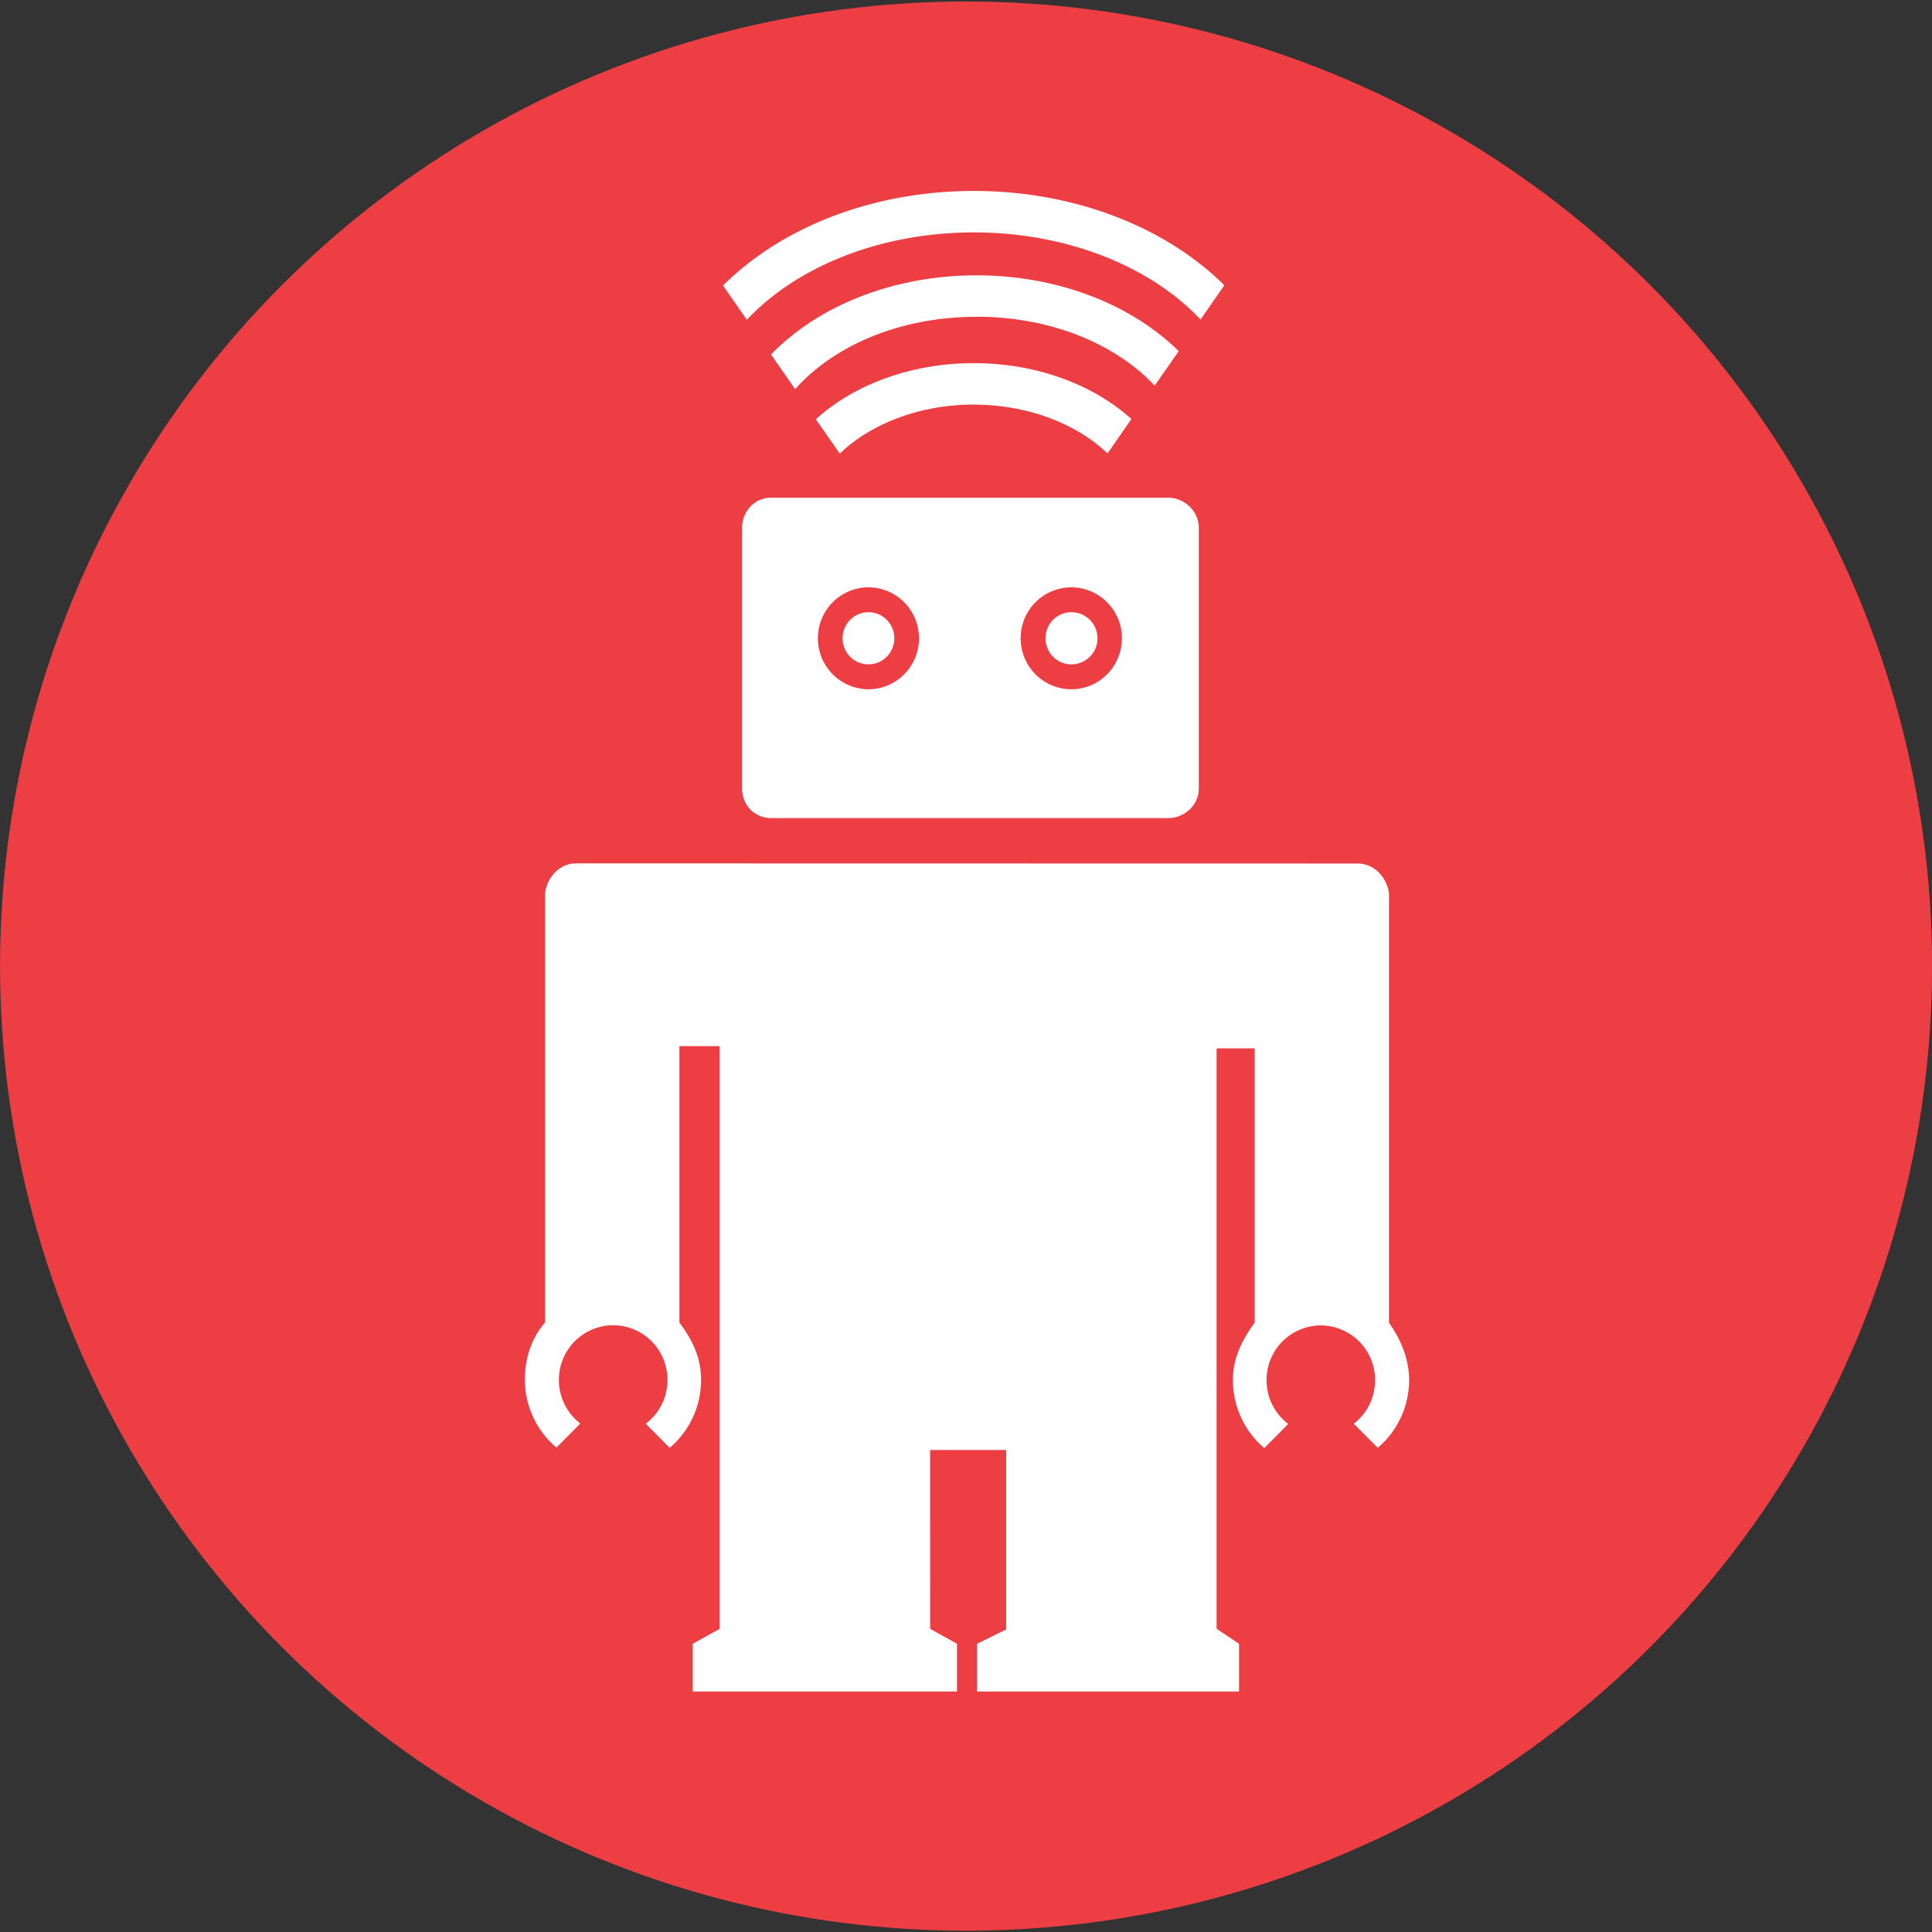<?xml version="1.0" encoding="UTF-8" standalone="no"?>
<svg
   xmlns:dc="http://purl.org/dc/elements/1.1/"
   xmlns:cc="http://creativecommons.org/ns#"
   xmlns:rdf="http://www.w3.org/1999/02/22-rdf-syntax-ns#"
   xmlns:svg="http://www.w3.org/2000/svg"
   xmlns="http://www.w3.org/2000/svg"
   xmlns:sodipodi="http://sodipodi.sourceforge.net/DTD/sodipodi-0.dtd"
   xmlns:inkscape="http://www.inkscape.org/namespaces/inkscape"
   width="64"
   height="64"
   viewBox="0 0 64 64"
   version="1.1"
   id="svg22"
   sodipodi:docname="thoughtbot-icon.svg"
   inkscape:version="0.92.3 (2405546, 2018-03-11)">
  <rect x="0" y="0" width="64" height="64" fill="#333333" stroke="none"/>
  <defs
     id="defs26" />
  <sodipodi:namedview
     pagecolor="#ffffff"
     bordercolor="#666666"
     borderopacity="1"
     objecttolerance="10"
     gridtolerance="10"
     guidetolerance="10"
     inkscape:pageopacity="0"
     inkscape:pageshadow="2"
     inkscape:window-width="1920"
     inkscape:window-height="1001"
     id="namedview24"
     showgrid="false"
     inkscape:zoom="5.2110695"
     inkscape:cx="72.745118"
     inkscape:cy="24.815148"
     inkscape:window-x="-9"
     inkscape:window-y="-9"
     inkscape:window-maximized="1"
     inkscape:current-layer="svg22" />
  <title
     id="title2">Group + thoughtbot 3</title>
  <g
     id="g126"
     transform="matrix(1.88,0,0,1.88,-12.45,-24.407)">
    <g
       transform="matrix(1.282,0,0,1.282,0.226,-11.216)"
       id="g62">
      <ellipse
         cx="18.267"
         cy="32.154"
         rx="13.277"
         ry="13.258"
         id="ellipse4"
         style="fill:#ed3e44;fill-rule:evenodd;stroke-width:0.296" />
      <path
         d="m 14.327,33.253 v 3.8 c 0.185,0.248 0.298,0.489 0.298,0.789 a 1.222,1.222 0 0 1 -0.431,0.933 l -0.329,-0.331 a 0.753,0.753 0 0 0 0.298,-0.602 0.749,0.749 0 0 0 -0.746,-0.752 0.749,0.749 0 0 0 -0.746,0.752 c 0,0.244 0.115,0.461 0.294,0.599 l -0.328,0.331 a 1.226,1.226 0 0 1 -0.434,-0.929 c 0,-0.3 0.092,-0.577 0.277,-0.79 v -5.9 c 0.031,-0.228 0.205,-0.411 0.429,-0.411 l 10.738,0.002 c 0.225,0 0.402,0.182 0.433,0.41 v 5.903 c 0.154,0.213 0.277,0.488 0.277,0.788 a 1.224,1.224 0 0 1 -0.431,0.93 l -0.33,-0.331 c 0.179,-0.138 0.293,-0.354 0.293,-0.599 a 0.749,0.749 0 0 0 -0.746,-0.752 0.749,0.749 0 0 0 -0.746,0.752 c 0,0.246 0.117,0.464 0.298,0.602 l -0.329,0.332 a 1.224,1.224 0 0 1 -0.431,-0.935 c 0,-0.3 0.119,-0.541 0.299,-0.79 v -3.769 h -0.523 v 7.978 l 0.308,0.205 v 0.656 h -3.6 v -0.656 l 0.4,-0.197 V 38.805 h -1.046 l 5.92e-4,2.458 0.369,0.205 v 0.656 h -3.632 v -0.656 l 0.369,-0.204 v -8.01 h -0.554 z m 4.047,-8.816 c 0.746,0 1.421,0.268 1.837,0.671 l 0.329,-0.473 c -0.52,-0.469 -1.297,-0.768 -2.166,-0.768 -0.871,0 -1.651,0.299 -2.171,0.771 l 0.329,0.473 c 0.416,-0.405 1.094,-0.675 1.842,-0.675 z m 0.036,-1.208 c 0.815,0 1.574,0.237 2.14,0.668 0.115,0.087 0.218,0.181 0.31,0.279 l 0.33,-0.474 c -0.642,-0.634 -1.648,-1.042 -2.779,-1.042 -1.159,0 -2.186,0.428 -2.824,1.088 l 0.331,0.477 c 0.102,-0.116 0.22,-0.225 0.354,-0.327 0.565,-0.431 1.325,-0.668 2.14,-0.668 z m -0.036,-1.159 c 1.293,0 2.436,0.475 3.116,1.197 l 0.327,-0.47 c -0.792,-0.788 -2.04,-1.297 -3.443,-1.297 -1.406,0 -2.655,0.51 -3.447,1.3 l 0.327,0.471 c 0.679,-0.724 1.824,-1.201 3.12,-1.201 z m 2.67,3.646 h -5.457 c -0.224,0 -0.398,0.186 -0.398,0.412 v 3.588 c 0,0.225 0.174,0.404 0.398,0.404 h 5.457 c 0.225,0 0.422,-0.179 0.422,-0.404 v -3.588 c 0,-0.226 -0.198,-0.412 -0.422,-0.412 z m -4.119,2.633 a 0.698,0.698 0 0 1 -0.694,-0.7 0.698,0.698 0 0 1 0.694,-0.701 0.698,0.698 0 0 1 0.695,0.701 c 0,0.386 -0.311,0.7 -0.695,0.7 z m 2.789,0 a 0.698,0.698 0 0 1 -0.696,-0.7 0.698,0.698 0 0 1 0.696,-0.701 0.698,0.698 0 0 1 0.695,0.701 c 0,0.386 -0.311,0.7 -0.695,0.7 z m -2.433,-0.7 c 0,0.197 -0.159,0.358 -0.356,0.358 -0.196,0 -0.355,-0.161 -0.355,-0.358 0,-0.199 0.159,-0.359 0.355,-0.359 0.197,0 0.356,0.159 0.356,0.359 z m 2.433,0.358 c -0.196,0 -0.355,-0.161 -0.355,-0.358 0,-0.199 0.159,-0.359 0.356,-0.359 a 0.358,0.358 0 0 1 0,0.717 z"
         id="path6"
         inkscape:connector-curvature="0"
         style="fill:#ffffff;fill-rule:evenodd;stroke-width:0.296" />
    </g>
  </g>
</svg>
